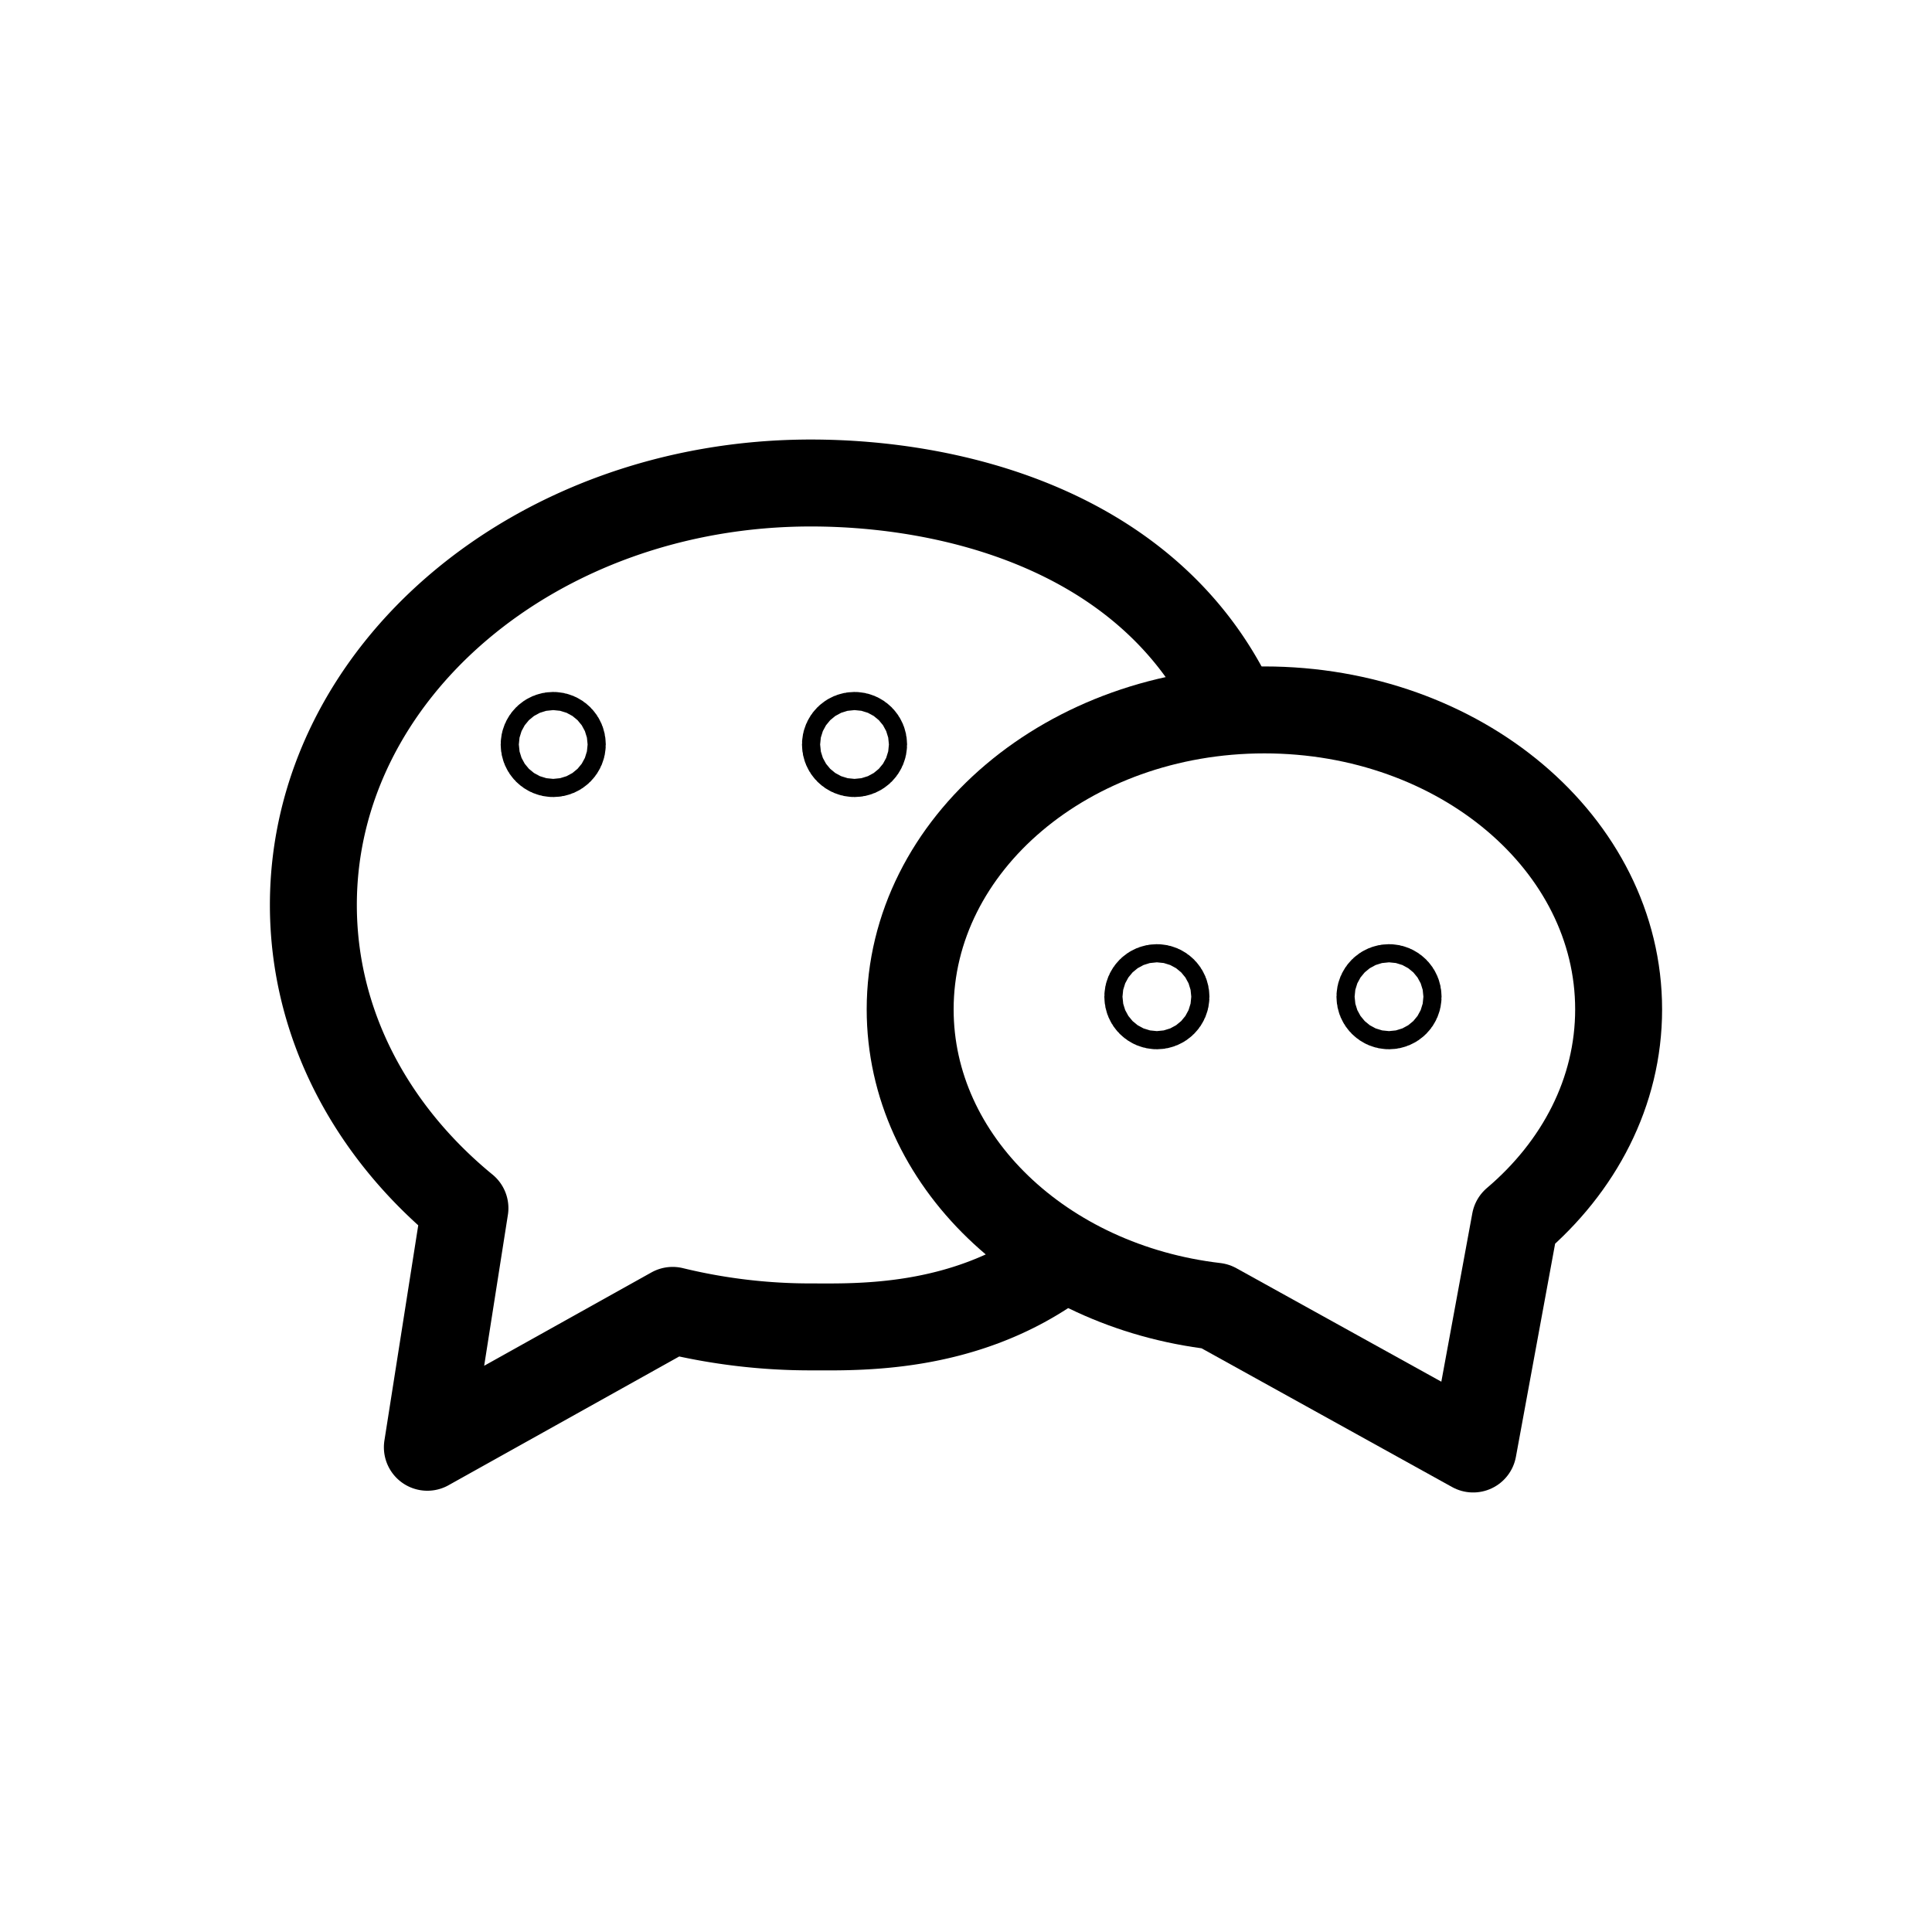 <svg id="Layer_1" data-name="Layer 1" xmlns="http://www.w3.org/2000/svg" viewBox="0 0 200 200"><defs><style>.cls-1{fill:none;stroke:#000;stroke-linecap:round;stroke-linejoin:round;stroke-width:9px;}</style></defs><path class="cls-1" d="M126.61,71.08C117.57,54.7,98.33,50,83.94,50c-28.44,0-51.5,19.56-51.5,43.68,0,12.32,6,23.45,15.69,31.39l-3.89,24.75,25.39-14.17a60.24,60.24,0,0,0,14.31,1.71c4.74,0,15.56.39,25.16-6.38"/><circle class="cls-1" cx="57.27" cy="77.07" r="0.94"/><circle class="cls-1" cx="119.76" cy="103.18" r="0.94"/><circle class="cls-1" cx="143.79" cy="103.18" r="0.94"/><circle class="cls-1" cx="88.46" cy="77.07" r="0.94"/><path class="cls-1" d="M156.84,126.41c6.62-5.62,10.72-13.36,10.72-21.92,0-17.14-16.42-31-36.67-31s-36.67,13.89-36.67,31c0,15.68,13.74,28.64,31.59,30.73L152.5,150Z"/></svg>
